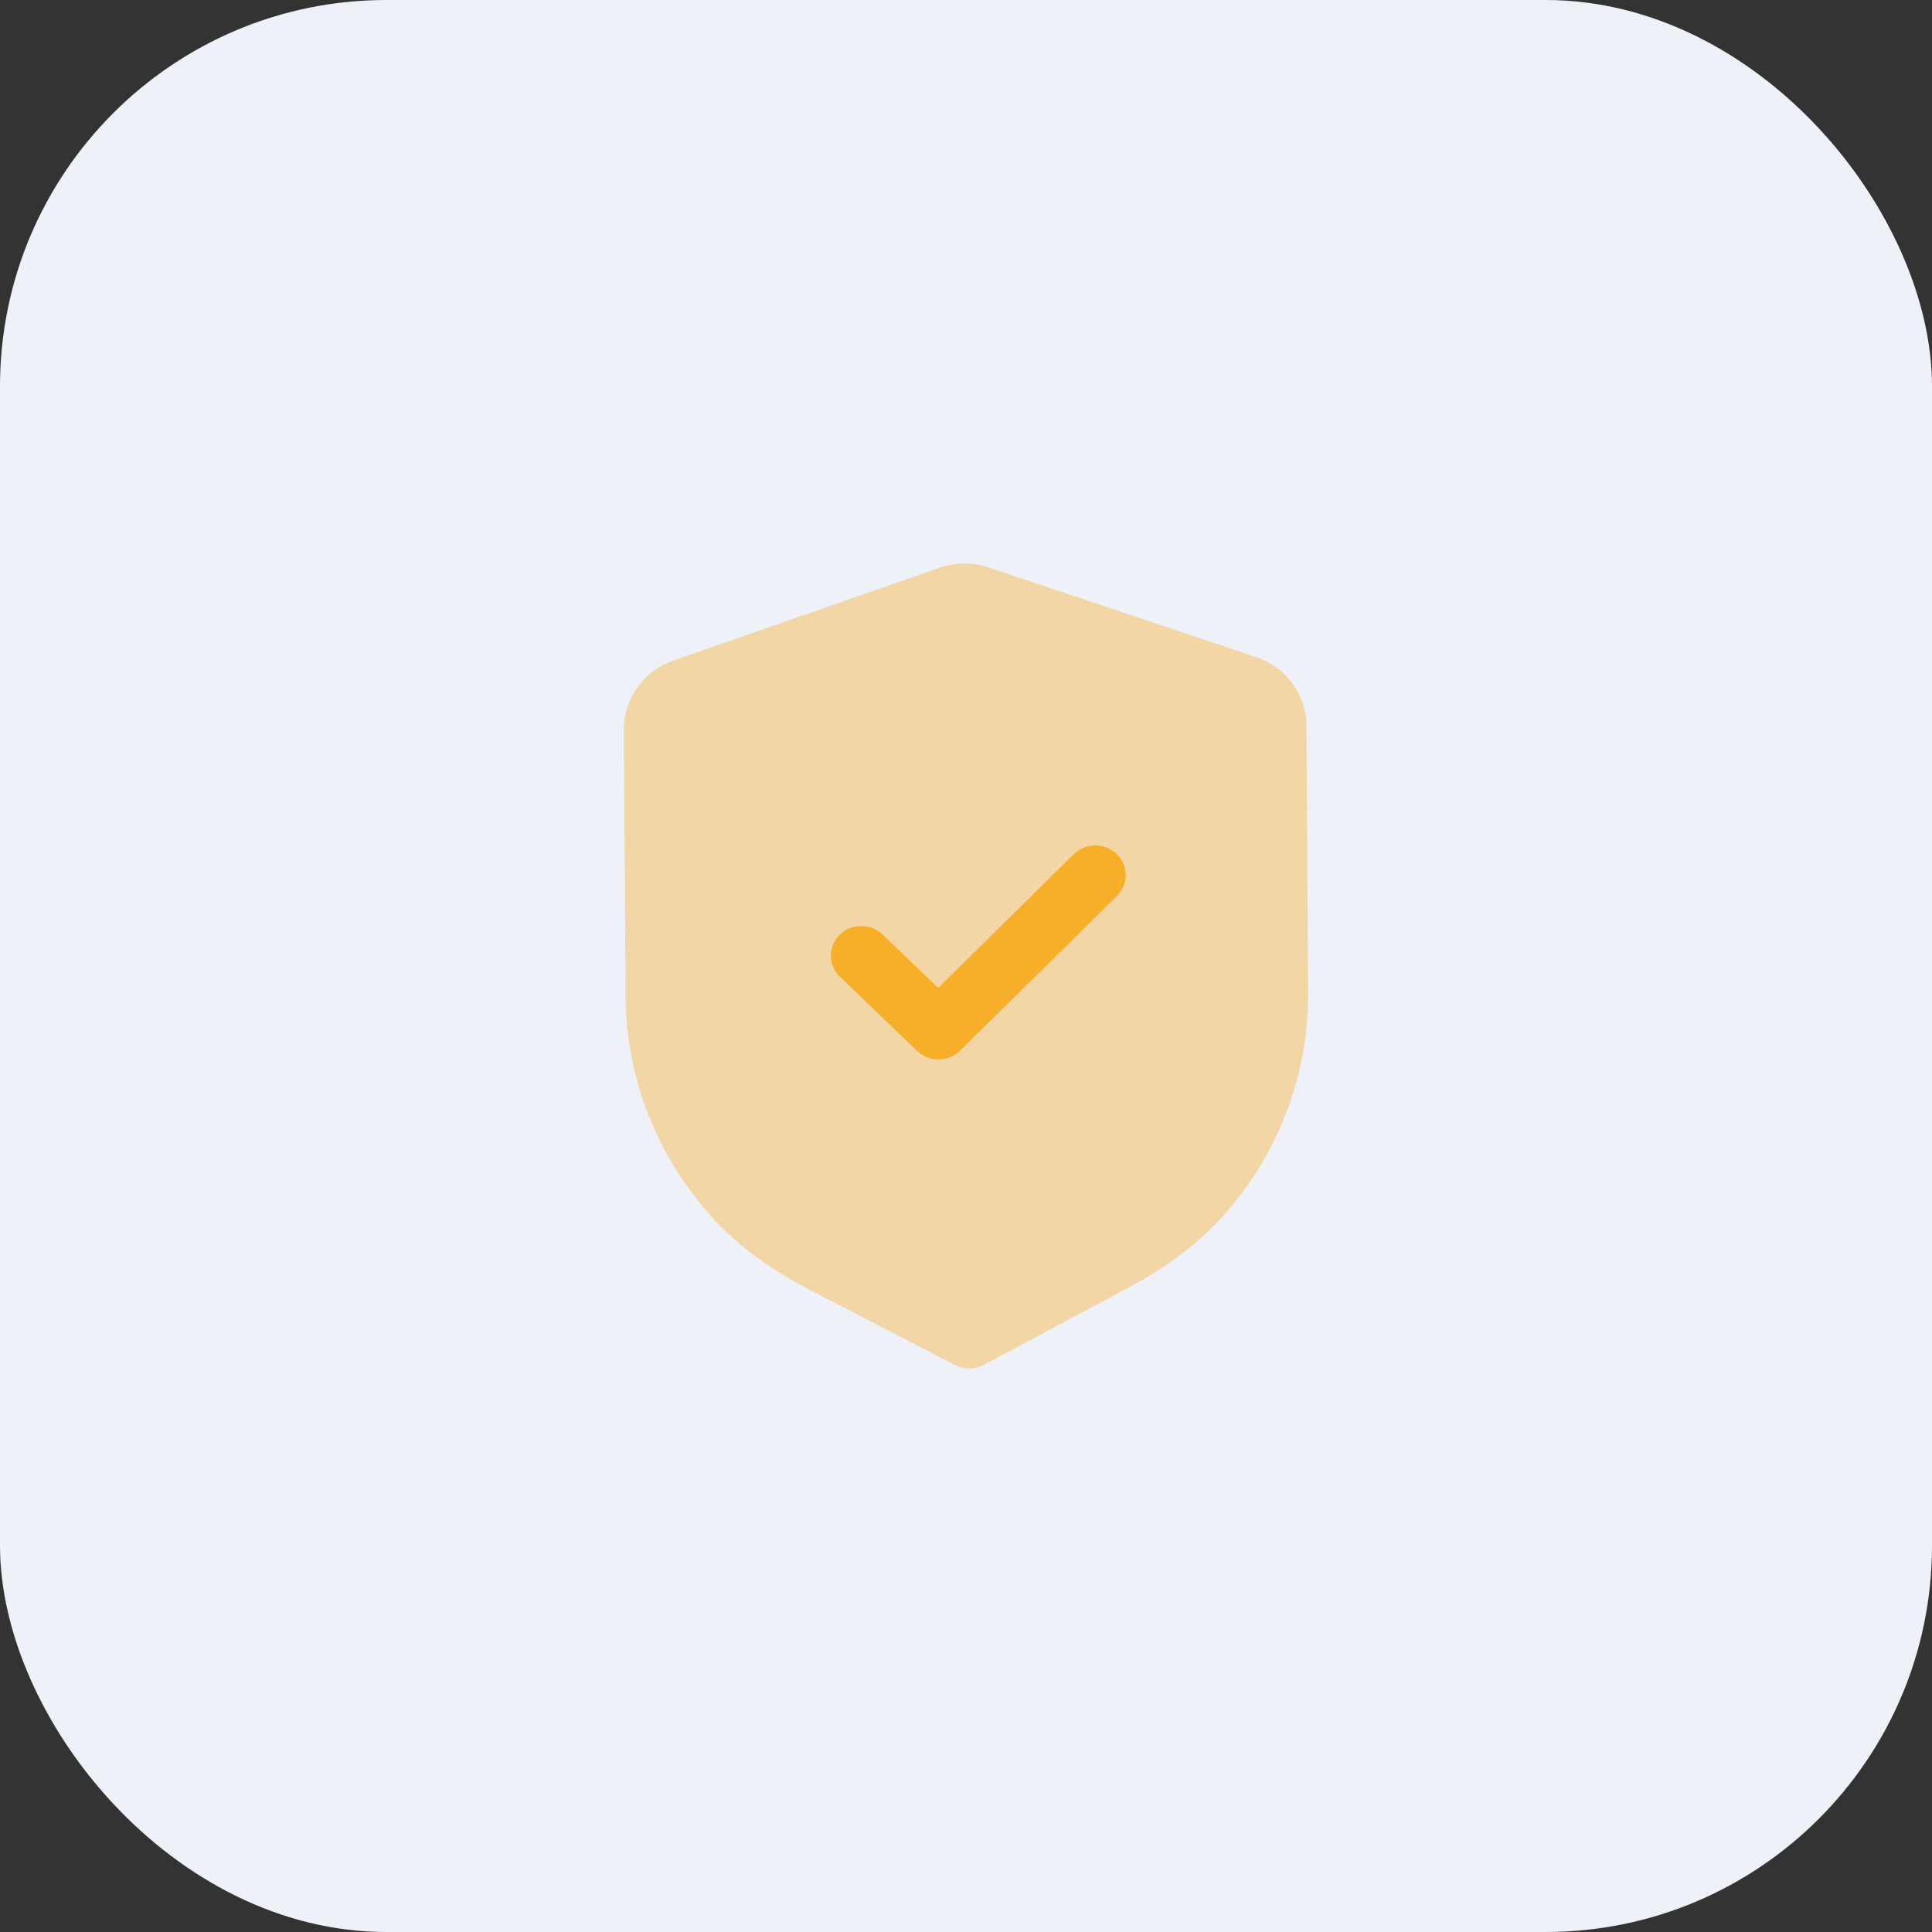 <svg width="100" height="100" viewBox="0 0 100 100" fill="none" xmlns="http://www.w3.org/2000/svg">
<rect x="0" y="0" width="100" height="100" fill="#333333" stroke="none"/>
<rect width="100" height="100" rx="20" fill="#EEF1F8"/>
<path opacity="0.4" d="M50.18 70.833C49.922 70.833 49.664 70.774 49.431 70.653L41.929 66.77C39.8 65.667 38.135 64.429 36.835 62.986C33.989 59.832 32.405 55.783 32.38 51.583L32.292 37.759C32.281 36.163 33.311 34.731 34.851 34.192L48.626 29.389C49.444 29.097 50.356 29.093 51.189 29.375L65.017 34.014C66.565 34.531 67.612 35.953 67.62 37.546L67.708 51.381C67.735 55.575 66.206 59.64 63.404 62.829C62.118 64.292 60.468 65.548 58.36 66.672L50.925 70.643C50.694 70.768 50.438 70.831 50.18 70.833Z" fill="#F7AE28"/>
<path d="M48.582 54.835C48.179 54.837 47.776 54.692 47.466 54.394L43.472 50.553C42.856 49.957 42.85 48.989 43.46 48.388C44.07 47.785 45.066 47.779 45.685 48.374L48.559 51.136L55.574 44.218C56.187 43.616 57.183 43.609 57.8 44.204C58.418 44.8 58.425 45.771 57.814 46.37L49.691 54.38C49.385 54.682 48.984 54.833 48.582 54.835Z" fill="#F7AE28"/>
</svg>
